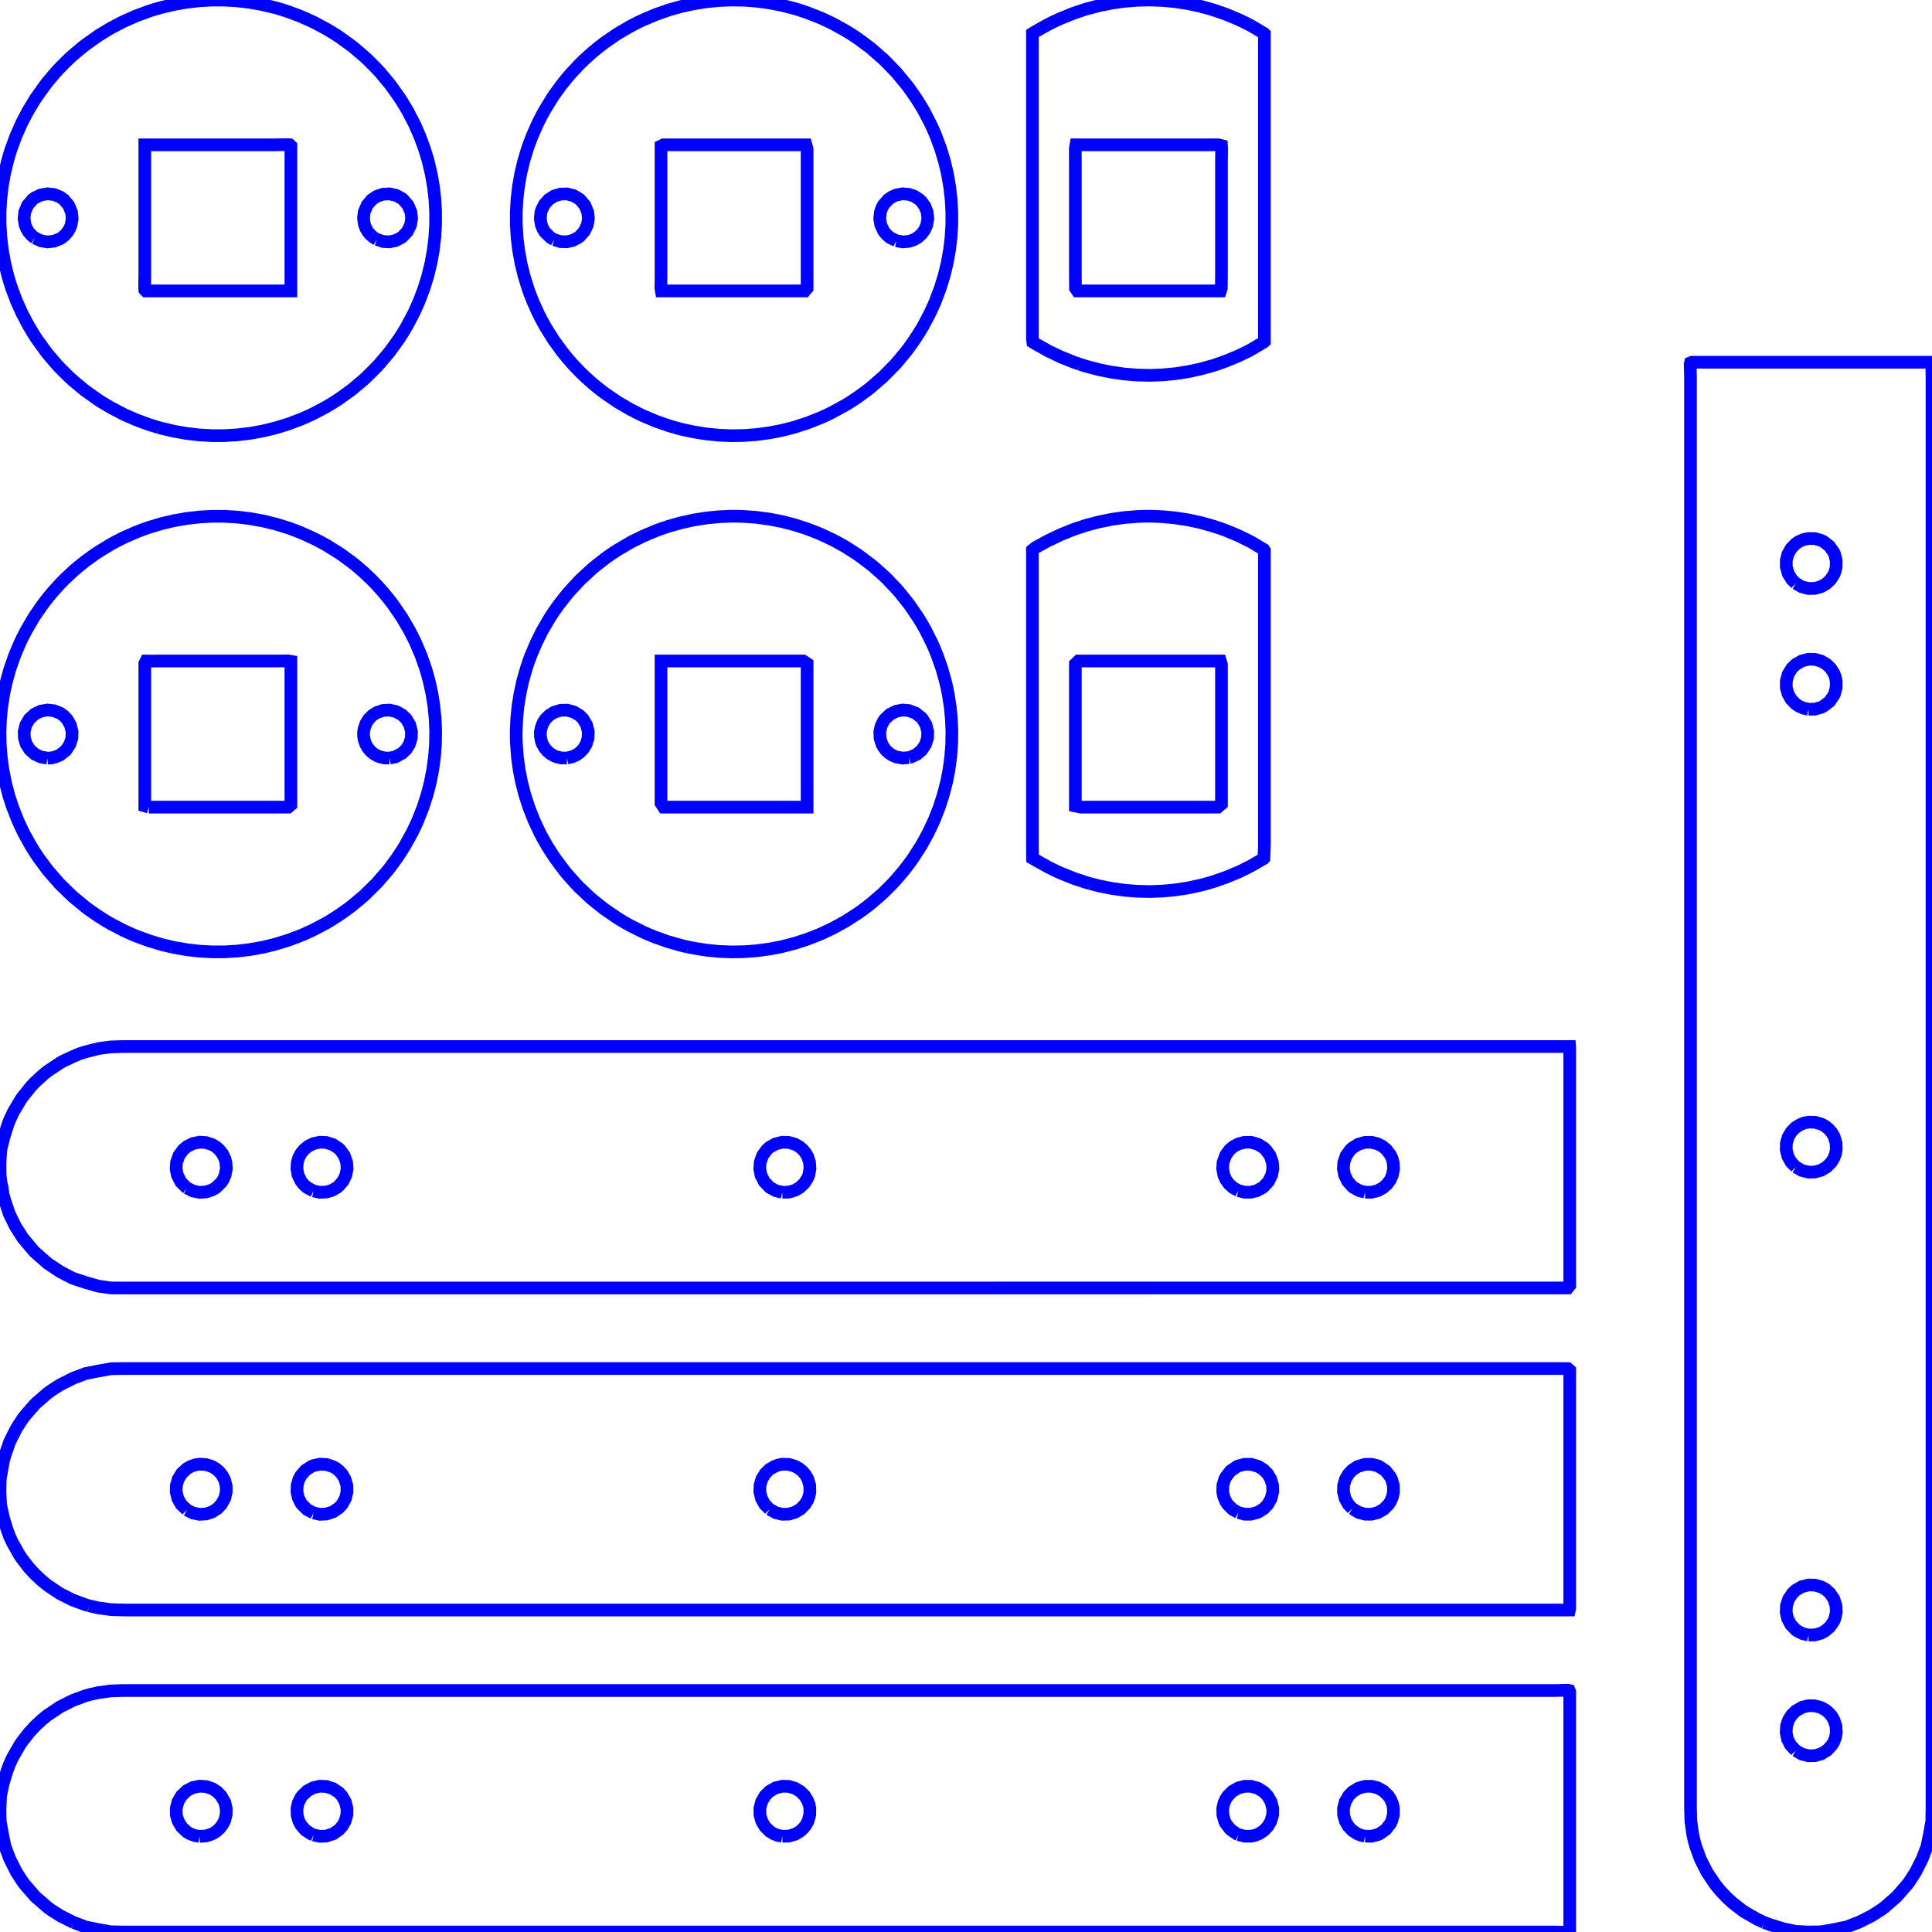 <?xml version="1.0" encoding="UTF-8"?>
<!DOCTYPE svg PUBLIC "-//W3C//DTD SVG 1.1//EN"
    "http://www.w3.org/Graphics/SVG/1.1/DTD/svg11.dtd">
<svg xmlns="http://www.w3.org/2000/svg" xmlns:xlink="http://www.w3.org/1999/xlink" version="1.1" width="152.399mm" height="152.419mm" viewBox="0.0 0.0 152.399 152.419"><g stroke="rgb(0,0,255)" stroke-width="1" fill="none"><polyline points="5.820356e0,1.5165019e2 6.7444916e0,1.5200089e2 7.7438354e0,1.5220547e2 8.743179e0,1.5238155e2 9.742523e0,1.523997e2 1.22668434e2,1.523997e2 1.2366778e2,1.5241891e2 1.2382391e2,1.5226775e2 1.2382391e2,1.33662e2 1.23823906e2,1.3345705e2 1.2378067e2,1.333497e2 1.2366778e2,1.3332426e2 1.22668434e2,1.333497e2 9.742523e0,1.333497e2 8.743179e0,1.3338176e2 7.7438354e0,1.3351752e2 7.1048937e0,1.33662e2 6.7444916e0,1.3376425e2 5.7451477e0,1.3413133e2 4.745802e0,1.3463484e2 4.700401e0,1.3466135e2 3.746458e0,1.3530196e2 3.3043056e0,1.3566069e2 2.7471142e0,1.3618138e2 2.3056438e0,1.3666003e2 1.7477702e0,1.3737405e2 1.5535985e0,1.3765938e2 9.82774e-1,1.3865872e2 7.484254e-1,1.3917114e2 5.6619304e-1,1.3965807e2 2.5771385e-1,1.4065741e2 4.611582e-2,1.4165675e2 2.8436177e-4,1.426561e2 1.7078817e-2,1.4365544e2 1.9314912e-1,1.4465479e2 3.977409e-1,1.4565413e2 7.484254e-1,1.4657826e2 7.805457e-1,1.4665347e2 1.2840592e0,1.4765282e2 1.7477702e0,1.4837535e2 1.9511641e0,1.4865216e2 2.7471142e0,1.4956802e2 2.8305945e0,1.496515e2 3.746458e0,1.5044746e2 4.023265e0,1.5065085e2 4.745802e0,1.5111456e2 5.7451477e0,1.5161807e2 5.820356e0,1.5165019e2 " /><polyline points="1.3917035e2,1.5165019e2 1.3965727e2,1.5183243e2 1.4065662e2,1.5214091e2 1.4165596e2,1.5235251e2 1.426553e2,1.5239833e2 1.4365465e2,1.5238155e2 1.4465399e2,1.5220547e2 1.4565334e2,1.5200089e2 1.4657747e2,1.5165019e2 1.4665268e2,1.5161807e2 1.4765202e2,1.5111456e2 1.4837456e2,1.5065085e2 1.4865137e2,1.5044746e2 1.4956723e2,1.496515e2 1.4965073e2,1.4956801e2 1.5044666e2,1.4865216e2 1.5065007e2,1.4837534e2 1.5111377e2,1.4765282e2 1.5161728e2,1.4665347e2 1.5164941e2,1.4657823e2 1.5200008e2,1.4565413e2 1.5220467e2,1.4465479e2 1.5238075e2,1.4365544e2 1.5239891e2,1.426561e2 1.5239891e2,2.9730186e1 1.5237968e2,2.8730843e1 1.5224043e2,2.8574715e1 1.3345625e2,2.8574707e1 1.3334889e2,2.8617928e1 1.3332347e2,2.8730843e1 1.333489e2,2.9730186e1 1.333489e2,1.426561e2 1.3338097e2,1.4365544e2 1.3351672e2,1.4465479e2 1.3366121e2,1.4529375e2 1.3376346e2,1.4565413e2 1.3413054e2,1.4665347e2 1.3463405e2,1.4765282e2 1.3466055e2,1.4769823e2 1.3530116e2,1.4865216e2 1.356599e2,1.4909431e2 1.3618059e2,1.496515e2 1.3665924e2,1.5009299e2 1.3737326e2,1.5065085e2 1.3765858e2,1.5084503e2 1.3865793e2,1.5141585e2 1.3917035e2,1.5165019e2 " /><polyline points="1.573859e1,1.4485446e2 1.5358029e1,1.4479085e2 1.4996974e1,1.4465479e2 1.4739246e1,1.4450267e2 1.4334965e1,1.4412746e2 1.4049583e1,1.4365544e2 1.391094e1,1.4316534e2 1.390162e1,1.426561e2 1.4035254e1,1.4212834e2 1.4307284e1,1.4165675e2 1.4739246e1,1.4124673e2 1.5215007e1,1.4100291e2 1.573859e1,1.4089494e2 1.6250872e1,1.4092647e2 1.6737934e1,1.410883e2 1.7122034e1,1.41332e2 1.744055e1,1.4165675e2 1.773728e1,1.4217445e2 1.7846214e1,1.426561e2 1.7843653e1,1.431153e2 1.773728e1,1.4356203e2 1.769825e1,1.4365544e2 1.7532091e1,1.4396475e2 1.731402e1,1.4423993e2 1.7050865e1,1.4447237e2 1.6750856e1,1.4465479e2 1.6737934e1,1.446611e2 1.6250872e1,1.4482295e2 1.573859e1,1.4485446e2 " /><polyline points="2.4732687e1,1.447439e2 2.4522123e1,1.4465479e2 2.408021e1,1.4435753e2 2.3733343e1,1.4395337e2 2.3574583e1,1.4365544e2 2.343594e1,1.4316534e2 2.3426619e1,1.426561e2 2.3529835e1,1.4220816e2 2.3733343e1,1.4179599e2 2.3832283e1,1.4165675e2 2.423597e1,1.4126682e2 2.4732687e1,1.4100551e2 2.5226768e1,1.4089781e2 2.573203e1,1.4091849e2 2.6266397e1,1.4108998e2 2.6731379e1,1.4140424e2 2.696555e1,1.4165675e2 2.7237577e1,1.4212834e2 2.7371214e1,1.426561e2 2.7361893e1,1.4316534e2 2.722325e1,1.4365544e2 2.7014551e1,1.4402687e2 2.6731379e1,1.4434518e2 2.6275787e1,1.4465479e2 2.573203e1,1.4483092e2 2.5226768e1,1.448516e2 2.4732687e1,1.447439e2 " /><polyline points="6.1708427e1,1.4484866e2 6.1362823e1,1.4478174e2 6.1034492e1,1.4465479e2 6.0709084e1,1.4445335e2 6.034638e1,1.4409471e2 6.0087082e1,1.4365544e2 5.9948437e1,1.4316534e2 5.9939117e1,1.426561e2 6.0072754e1,1.4212834e2 6.0344784e1,1.4165675e2 6.0709084e1,1.4129605e2 6.1181484e1,1.4102945e2 6.1708427e1,1.4090074e2 6.221823e1,1.4091418e2 6.270777e1,1.4105713e2 6.3130356e1,1.4130884e2 6.3478046e1,1.4165675e2 6.3707115e1,1.4204189e2 6.3822712e1,1.4234114e2 6.3883713e1,1.426561e2 6.3874393e1,1.4316534e2 6.373575e1,1.4365544e2 6.3707115e1,1.4371913e2 6.3540234e1,1.4400815e2 6.332725e1,1.4426508e2 6.3074223e1,1.444827e2 6.278828e1,1.4465479e2 6.270777e1,1.4469228e2 6.221823e1,1.4483522e2 6.1708427e1,1.4484866e2 " /><polyline points="9.768482e1,1.4471631e2 9.754709e1,1.4465479e2 9.7052986e1,1.4430939e2 9.668548e1,1.4383148e2 9.659958e1,1.4365544e2 9.6460945e1,1.4316534e2 9.6451614e1,1.426561e2 9.653218e1,1.4227545e2 9.668548e1,1.4191785e2 9.685728e1,1.4165675e2 9.722962e1,1.4128996e2 9.768482e1,1.4103311e2 9.817639e1,1.4090582e2 9.8684166e1,1.4090747e2 9.9214195e1,1.4105449e2 9.968351e1,1.4134135e2 9.999055e1,1.4165675e2 1.0026257e2,1.4212834e2 1.0039621e2,1.426561e2 1.0038688e2,1.4316534e2 1.00248245e2,1.4365544e2 1.0001113e2,1.440657e2 9.968351e1,1.4440805e2 9.930082e1,1.4465479e2 9.9000145e1,1.4477357e2 9.8684166e1,1.4484193e2 9.817639e1,1.4484358e2 9.768482e1,1.4471631e2 " /><polyline points="1.0767827e2,1.4484053e2 1.0736767e2,1.4477205e2 1.07072014e2,1.4465479e2 1.06678925e2,1.4439946e2 1.0635766e2,1.440603e2 1.0612458e2,1.4365544e2 1.0598595e2,1.4316534e2 1.05976616e2,1.426561e2 1.0611025e2,1.4212834e2 1.0638228e2,1.4165675e2 1.06678925e2,1.4134995e2 1.07147644e2,1.410593e2 1.0767827e2,1.4090887e2 1.08185684e2,1.4090451e2 1.0867761e2,1.4102896e2 1.0913873e2,1.4128659e2 1.0951555e2,1.4165675e2 1.09676956e2,1.418992e2 1.098374e2,1.4226529e2 1.0992121e2,1.426561e2 1.0991188e2,1.4316534e2 1.0977325e2,1.4365544e2 1.09676956e2,1.4385013e2 1.093121e2,1.4431674e2 1.0882573e2,1.4465479e2 1.0867761e2,1.4472044e2 1.08185684e2,1.4484491e2 1.0767827e2,1.4484053e2 " /><polyline points="1.4165596e2,1.3809134e2 1.4124594e2,1.3765938e2 1.4100212e2,1.3718361e2 1.4089415e2,1.3666003e2 1.4092566e2,1.3614775e2 1.4108751e2,1.3566069e2 1.4133119e2,1.3527658e2 1.4165596e2,1.3495807e2 1.4217366e2,1.3466135e2 1.426553e2,1.345524e2 1.431145e2,1.3455496e2 1.4356123e2,1.3466135e2 1.4365465e2,1.3470038e2 1.4396394e2,1.3486652e2 1.4423914e2,1.350846e2 1.4447156e2,1.3534776e2 1.4465399e2,1.3564777e2 1.4466031e2,1.3566069e2 1.4482216e2,1.3614775e2 1.4485367e2,1.3666003e2 1.4479005e2,1.3704059e2 1.4465399e2,1.3740164e2 1.4450188e2,1.3765938e2 1.4412665e2,1.3806366e2 1.4365465e2,1.3834903e2 1.4316455e2,1.3848767e2 1.426553e2,1.38497e2 1.4212753e2,1.3836337e2 1.4165596e2,1.3809134e2 " /><polyline points="1.426553e2,1.28972e2 1.4220738e2,1.2886879e2 1.4179521e2,1.2866528e2 1.4165596e2,1.2856635e2 1.4126602e2,1.2816266e2 1.4100471e2,1.2766594e2 1.4089702e2,1.2717185e2 1.409177e2,1.26666595e2 1.4108919e2,1.26132225e2 1.4140344e2,1.25667244e2 1.4165596e2,1.25433075e2 1.4212753e2,1.2516104e2 1.426553e2,1.25027405e2 1.4316455e2,1.2503673e2 1.4365465e2,1.2517537e2 1.4402608e2,1.2538408e2 1.4434439e2,1.25667244e2 1.4465399e2,1.2612283e2 1.4483012e2,1.26666595e2 1.448508e2,1.2717185e2 1.447431e2,1.2766594e2 1.4465399e2,1.27876495e2 1.4435674e2,1.2831842e2 1.4395258e2,1.2866528e2 1.4365465e2,1.2882404e2 1.4316455e2,1.2896268e2 1.426553e2,1.28972e2 " /><polyline points="7.0269527e0,1.26666595e2 7.7438354e0,1.26831894e2 8.743179e0,1.2696765e2 9.742523e0,1.269997e2 1.23797e2,1.2699971e2 1.2382391e2,1.2687305e2 1.2382391e2,1.0809298e2 1.2366778e2,1.07956314e2 1.22668434e2,1.0794971e2 9.742523e0,1.0794971e2 8.743179e0,1.07969315e2 7.7438354e0,1.0814878e2 6.7444916e0,1.0835003e2 5.8700786e0,1.0867839e2 5.7451477e0,1.0873134e2 4.745802e0,1.0923485e2 4.0528164e0,1.09677734e2 3.746458e0,1.0990195e2 2.8517401e0,1.1067708e2 2.7471142e0,1.1078139e2 1.9670926e0,1.1167642e2 1.7477702e0,1.1197405e2 1.296168e0,1.12675766e2 7.8957486e-1,1.1367511e2 7.484254e-1,1.1377114e2 4.355697e-1,1.1467445e2 2.8288904e-1,1.1516623e2 1.9612223e-1,1.156738e2 1.8107224e-2,1.1667314e2 3.5877805e-5,1.1767249e2 4.4342205e-2,1.1867184e2 2.5591052e-1,1.1967118e2 5.620101e-1,1.20670525e2 7.484254e-1,1.2117827e2 9.7252965e-1,1.2166987e2 1.5400127e0,1.2266921e2 1.7477702e0,1.2297536e2 2.2877693e0,1.2366856e2 2.7471142e0,1.2416803e2 3.280235e0,1.246679e2 3.746458e0,1.25047455e2 4.6651177e0,1.25667244e2 4.745802e0,1.2571456e2 5.7451477e0,1.2621808e2 6.7444916e0,1.2658516e2 7.0269527e0,1.26666595e2 " /><polyline points="1.4739246e1,1.1910267e2 1.4291318e1,1.1867184e2 1.4026512e1,1.1819917e2 1.3899424e1,1.1767249e2 1.3914256e1,1.17162506e2 1.4058635e1,1.1667314e2 1.4342158e1,1.1621318e2 1.4739246e1,1.1584674e2 1.50463295e1,1.156738e2 1.5384031e1,1.1555175e2 1.573859e1,1.1549495e2 1.623421e1,1.1552331e2 1.6707277e1,1.156738e2 1.6737934e1,1.1568831e2 1.7037567e1,1.15867325e2 1.7301197e1,1.16096085e2 1.7520674e1,1.16367485e2 1.7689198e1,1.1667314e2 1.773728e1,1.1679778e2 1.784299e1,1.1722877e2 1.784841e1,1.1767249e2 1.773728e1,1.1816534e2 1.7456516e1,1.1867184e2 1.7132208e1,1.19009125e2 1.6737934e1,1.192611e2 1.625087e1,1.1942294e2 1.573859e1,1.1945446e2 1.5215007e1,1.193465e2 1.4739246e1,1.1910267e2 " /><polyline points="2.4732687e1,1.193439e2 2.4225363e1,1.1907487e2 2.3816317e1,1.1867184e2 2.3733343e1,1.1855341e2 2.3526344e1,1.1813138e2 2.3424423e1,1.1767249e2 2.3439255e1,1.17162506e2 2.3583635e1,1.1667314e2 2.3733343e1,1.16396034e2 2.4098372e1,1.1597594e2 2.4565758e1,1.156738e2 2.4732687e1,1.15605515e2 2.5226768e1,1.154978e2 2.573203e1,1.1551849e2 2.622315e1,1.156738e2 2.649101e1,1.1581788e2 2.6731379e1,1.16004234e2 2.7007935e1,1.16313324e2 2.7214197e1,1.1667314e2 2.7358578e1,1.17162506e2 2.737341e1,1.1767249e2 2.7246319e1,1.1819917e2 2.6981514e1,1.1867184e2 2.6731379e1,1.18945175e2 2.6266397e1,1.1925943e2 2.573203e1,1.1943092e2 2.5226768e1,1.194516e2 2.4732687e1,1.193439e2 " /><polyline points="6.0709084e1,1.1905336e2 6.0328815e1,1.1867184e2 6.006401e1,1.18199165e2 5.993692e1,1.1767249e2 5.9951756e1,1.17162506e2 6.0096134e1,1.1667314e2 6.035338e1,1.16245766e2 6.0709084e1,1.1589606e2 6.109332e1,1.156738e2 6.1392986e1,1.1555925e2 6.1708427e1,1.1550074e2 6.221823e1,1.1551419e2 6.270777e1,1.15657135e2 6.2744713e1,1.156738e2 6.3044674e1,1.15845764e2 6.3310223e1,1.160672e2 6.35333e1,1.1633136e2 6.3707115e1,1.1663026e2 6.3726696e1,1.1667314e2 6.3871075e1,1.17162506e2 6.388591e1,1.1767249e2 6.38224e1,1.18009384e2 6.3707115e1,1.18332245e2 6.3494015e1,1.1867184e2 6.314068e1,1.1903247e2 6.270777e1,1.19292274e2 6.221823e1,1.1943522e2 6.1708427e1,1.1944867e2 6.1181484e1,1.1931996e2 6.0709084e1,1.1905336e2 " /><polyline points="9.768482e1,1.193163e2 9.721918e1,1.1905152e2 9.684132e1,1.1867184e2 9.668548e1,1.18431564e2 9.6529045e1,1.1806397e2 9.644942e1,1.1767249e2 9.646426e1,1.17162506e2 9.660863e1,1.1667314e2 9.668548e1,1.16517914e2 9.707056e1,1.16023445e2 9.759069e1,1.156738e2 9.768482e1,1.156331e2 9.817639e1,1.1550583e2 9.8684166e1,1.1550747e2 9.9260635e1,1.156738e2 9.968351e1,1.1594136e2 1.00004295e2,1.1627464e2 1.002392e2,1.1667314e2 1.0038357e2,1.17162506e2 1.0039841e2,1.1767249e2 1.0027132e2,1.1819917e2 1.0000651e2,1.1867184e2 9.968351e1,1.1900806e2 9.9214195e1,1.1929492e2 9.8684166e1,1.1944194e2 9.817639e1,1.1944359e2 9.768482e1,1.193163e2 " /><polyline points="1.06678925e2,1.1899946e2 1.0636632e2,1.1867184e2 1.061015e2,1.1819917e2 1.0597442e2,1.1767249e2 1.0598926e2,1.17162506e2 1.0613363e2,1.1667314e2 1.0636446e2,1.16280014e2 1.06678925e2,1.1594995e2 1.0710858e2,1.156738e2 1.0767827e2,1.1550887e2 1.08185684e2,1.155045e2 1.0867761e2,1.1562897e2 1.0878213e2,1.156738e2 1.0929444e2,1.1601618e2 1.09676956e2,1.1649927e2 1.097642e2,1.1667314e2 1.0990857e2,1.17162506e2 1.0992341e2,1.1767249e2 1.0984059e2,1.1807415e2 1.09676956e2,1.1845021e2 1.0953151e2,1.1867184e2 1.091492e2,1.1905491e2 1.0867761e2,1.1932044e2 1.08185684e2,1.194449e2 1.0767827e2,1.1944054e2 1.0714765e2,1.19290115e2 1.06678925e2,1.1899946e2 " /><polyline points="5.448143e0,1.0068364e2 5.7451477e0,1.0083273e2 6.7444916e0,1.01162445e2 7.7438354e0,1.014496e2 8.743179e0,1.01593506e2 9.742523e0,1.015997e2 1.2366778e2,1.0159608e2 1.2382392e2,1.01402176e2 1.2382391e2,1.0068364e2 1.2382391e2,8.2695435e1 1.23813866e2,8.2549706e1 9.742523e0,8.2549706e1 8.743179e0,8.258176e1 7.86413e0,8.2695435e1 7.7438354e0,8.271752e1 6.7444916e0,8.297171e1 6.2356997e0,8.3135284e1 5.7451477e0,8.3347374e1 4.9959526e0,8.369478e1 4.745802e0,8.383485e1 3.746458e0,8.450195e1 3.5029023e0,8.469412e1 2.7471142e0,8.5381386e1 2.4524596e0,8.5693474e1 1.7477702e0,8.657405e1 1.6651063e0,8.669282e1 1.0670297e0,8.769216e1 7.484254e-1,8.837114e1 6.2687486e-1,8.869151e1 3.1331247e-1,8.969086e1 6.196478e-2,9.06902e1 3.1904224e-3,9.1689545e1 9.965168e-3,9.268889e1 6.476336e-2,9.3192764e1 1.716305e-1,9.368823e1 2.3796214e-1,9.4195244e1 3.760833e-1,9.468758e1 7.0991033e-1,9.568692e1 7.484254e-1,9.577827e1 1.1896986e0,9.6686264e1 1.7477702e0,9.757536e1 1.8269408e0,9.768561e1 2.666051e0,9.868495e1 2.7471142e0,9.876803e1 3.746458e0,9.964746e1 3.7950594e0,9.9684296e1 4.745802e0,1.0031456e2 5.448143e0,1.0068364e2 " /><polyline points="1.4739246e1,9.370267e1 1.4718807e1,9.368823e1 1.4272921e1,9.324712e1 1.398698e1,9.268889e1 1.3893072e1,9.219304e1 1.392728e1,9.1689545e1 1.4117247e1,9.115175e1 1.4452341e1,9.06902e1 1.4739246e1,9.044674e1 1.5215008e1,9.020292e1 1.573859e1,9.0094955e1 1.6250872e1,9.0126465e1 1.6737934e1,9.028831e1 1.7034245e1,9.046493e1 1.7295492e1,9.06902e1 1.7553923e1,9.1018616e1 1.773728e1,9.139415e1 1.7820553e1,9.1689545e1 1.7854761e1,9.219304e1 1.7760853e1,9.268889e1 1.773728e1,9.27334e1 1.7622463e1,9.3012955e1 1.7459703e1,9.326761e1 1.7029009e1,9.368823e1 1.6737934e1,9.38611e1 1.6250872e1,9.402295e1 1.573859e1,9.405446e1 1.5215005e1,9.3946495e1 1.4739246e1,9.370267e1 " /><polyline points="2.4732687e1,9.394389e1 2.4243814e1,9.368823e1 2.3963444e1,9.344479e1 2.3733343e1,9.315339e1 2.351198e1,9.268889e1 2.3418072e1,9.219304e1 2.345228e1,9.1689545e1 2.355982e1,9.132941e1 2.3733343e1,9.0996e1 2.3977339e1,9.06902e1 2.4327251e1,9.040459e1 2.4732687e1,9.020551e1 2.5226768e1,9.009781e1 2.573203e1,9.0118484e1 2.6266396e1,9.0289986e1 2.6731379e1,9.060423e1 2.6820492e1,9.06902e1 2.7155586e1,9.115175e1 2.7345552e1,9.1689545e1 2.737976e1,9.219304e1 2.7285852e1,9.268889e1 2.706458e1,9.3153275e1 2.6731379e1,9.354518e1 2.655403e1,9.368823e1 2.6162504e1,9.390628e1 2.573203e1,9.403092e1 2.5226768e1,9.4051605e1 2.4732687e1,9.394389e1 " /><polyline points="6.1708427e1,9.4048676e1 6.1208855e1,9.393056e1 6.07563e1,9.368823e1 6.0709084e1,9.365336e1 6.0293255e1,9.322331e1 6.002448e1,9.268889e1 5.9930573e1,9.219304e1 5.996478e1,9.1689545e1 6.0154743e1,9.115174e1 6.048984e1,9.06902e1 6.0709084e1,9.049605e1 6.1181484e1,9.0229454e1 6.1708427e1,9.010074e1 6.221823e1,9.01142e1 6.270777e1,9.025713e1 6.304132e1,9.0443436e1 6.3332993e1,9.06902e1 6.3540928e1,9.094226e1 6.3707115e1,9.122361e1 6.385805e1,9.1689545e1 6.3892258e1,9.219304e1 6.379835e1,9.268889e1 6.3707115e1,9.291901e1 6.3436157e1,9.334471e1 6.306651e1,9.368823e1 6.270777e1,9.389227e1 6.221823e1,9.403522e1 6.1708427e1,9.4048676e1 " /><polyline points="9.768482e1,9.3916306e1 9.7268814e1,9.368823e1 9.694033e1,9.339255e1 9.668548e1,9.303148e1 9.653698e1,9.268889e1 9.644307e1,9.219304e1 9.647727e1,9.1689545e1 9.668548e1,9.1117874e1 9.7002335e1,9.06902e1 9.731967e1,9.042595e1 9.768482e1,9.023311e1 9.817639e1,9.010583e1 9.8684166e1,9.010747e1 9.9214195e1,9.0254486e1 9.968351e1,9.054136e1 9.984549e1,9.06902e1 1.0018057e2,9.115175e1 1.0037055e2,9.1689545e1 1.00404755e2,9.219304e1 1.00310844e2,9.268889e1 1.00062935e2,9.3193344e1 9.968351e1,9.3608055e1 9.9579025e1,9.368823e1 9.915336e1,9.392015e1 9.8684166e1,9.404194e1 9.817639e1,9.404358e1 9.768482e1,9.3916306e1 " /><polyline points="1.0767827e2,9.404054e1 1.072146e2,9.391821e1 1.067938e2,9.368823e1 1.06678925e2,9.359946e1 1.063061e2,9.3187775e1 1.0606198e2,9.268889e1 1.0596807e2,9.219304e1 1.0600227e2,9.1689545e1 1.06192245e2,9.115175e1 1.06527336e2,9.06902e1 1.06678925e2,9.054996e1 1.07147644e2,9.025929e1 1.0767827e2,9.010887e1 1.08185684e2,9.010451e1 1.0867761e2,9.022897e1 1.0904851e2,9.0422844e1 1.0937049e2,9.06902e1 1.09676956e2,9.109923e1 1.0980982e2,9.1385666e1 1.0989555e2,9.1689545e1 1.09929756e2,9.219304e1 1.09835846e2,9.268889e1 1.09676956e2,9.305014e1 1.09425385e2,9.340051e1 1.0910401e2,9.368823e1 1.0867761e2,9.392044e1 1.08185684e2,9.404491e1 1.0767827e2,9.404054e1 " /><polyline points="1.4165596e2,9.205384e1 1.4129526e2,9.1689545e1 1.4102866e2,9.121715e1 1.4089995e2,9.06902e1 1.4091339e2,9.018039e1 1.4105634e2,8.969086e1 1.4130804e2,8.926826e1 1.4165596e2,8.892057e1 1.4204108e2,8.869151e1 1.4234035e2,8.857591e1 1.426553e2,8.851491e1 1.4316455e2,8.852423e1 1.4365465e2,8.866287e1 1.4371834e2,8.869151e1 1.4400735e2,8.88584e1 1.4426428e2,8.907138e1 1.4448189e2,8.93244e1 1.4465399e2,8.9610344e1 1.4469148e2,8.969086e1 1.4483441e2,9.018039e1 1.4484787e2,9.06902e1 1.4478093e2,9.10358e1 1.4465399e2,9.136412e1 1.4445256e2,9.1689545e1 1.440939e2,9.205224e1 1.4365465e2,9.231154e1 1.4316455e2,9.245018e1 1.426553e2,9.24595e1 1.4212753e2,9.2325874e1 1.4165596e2,9.205384e1 " /><polyline points="1.35480585e1,7.470068e1 1.3739901e1,7.4741066e1 1.4739246e1,7.491493e1 1.573859e1,7.5028824e1 1.6737934e1,7.5083916e1 1.773728e1,7.5080795e1 1.8736624e1,7.501942e1 1.9735968e1,7.4899155e1 2.0735312e1,7.471874e1 2.0819773e1,7.470068e1 2.1734655e1,7.447622e1 2.2734e1,7.41688e1 2.3733343e1,7.379273e1 2.3950796e1,7.370134e1 2.4732687e1,7.334298e1 2.573203e1,7.281289e1 2.5922596e1,7.2701996e1 2.6731379e1,7.219352e1 2.7427986e1,7.170265e1 2.7730722e1,7.147265e1 2.8652136e1,7.070331e1 2.8730066e1,7.063305e1 2.9677986e1,6.9703964e1 2.972941e1,6.964928e1 3.055127e1,6.870462e1 3.0728754e1,6.848117e1 3.1300327e1,6.770528e1 3.1728098e1,6.705845e1 3.1944092e1,6.6705925e1 3.249584e1,6.570658e1 3.272744e1,6.5234314e1 3.296523e1,6.470724e1 3.335943e1,6.3707893e1 3.3683834e1,6.270855e1 3.3726784e1,6.2558495e1 3.3942497e1,6.1709206e1 3.4138424e1,6.070986e1 3.4273773e1,5.9710518e1 3.434998e1,5.8711174e1 3.4367832e1,5.771183e1 3.432751e1,5.6712486e1 3.42286e1,5.5713142e1 3.4070072e1,5.47138e1 3.3850227e1,5.3714455e1 3.3726784e1,5.3250923e1 3.3566597e1,5.271511e1 3.3215797e1,5.1715767e1 3.2793297e1,5.0716423e1 3.272744e1,5.0575104e1 3.2293083e1,4.971708e1 3.1728098e1,4.875097e1 3.1707125e1,4.8717728e1 3.1024544e1,4.7718384e1 3.0728754e1,4.7328247e1 3.023018e1,4.671904e1 2.972941e1,4.616014e1 2.930207e1,4.5719696e1 2.8730066e1,4.517637e1 2.8206482e1,4.4720352e1 2.7730722e1,4.433677e1 2.6886845e1,4.372101e1 2.6731379e1,4.36159e1 2.573203e1,4.299653e1 2.523372e1,4.2721664e1 2.4732687e1,4.246644e1 2.3733343e1,4.2016685e1 2.2967903e1,4.172232e1 2.2734e1,4.1640617e1 2.1734655e1,4.13332e1 2.0735312e1,4.1090675e1 1.9735968e1,4.0910263e1 1.8736624e1,4.079e1 1.773728e1,4.0728622e1 1.6737934e1,4.0725502e1 1.573859e1,4.0780594e1 1.4739246e1,4.0894485e1 1.3739901e1,4.106835e1 1.2740557e1,4.1304085e1 1.1741213e1,4.160437e1 1.1399928e1,4.172232e1 1.0741869e1,4.1972847e1 9.742523e0,4.241439e1 9.13411e0,4.2721664e1 8.743179e0,4.293547e1 7.7438354e0,4.354473e1 7.4809856e0,4.372101e1 6.7444916e0,4.4253975e1 6.1613493e0,4.4720352e1 5.7451477e0,4.507978e1 5.0657606e0,4.5719696e1 4.745802e0,4.6046486e1 4.137652e0,4.671904e1 3.746458e0,4.7192146e1 3.3432884e0,4.7718384e1 2.7471142e0,4.8582535e1 2.660708e0,4.8717728e1 2.0747483e0,4.971708e1 1.7477702e0,5.0351593e1 1.574536e0,5.0716423e1 1.1520355e0,5.1715767e1 8.0123246e-1,5.271511e1 7.484254e-1,5.2884857e1 5.176031e-1,5.3714455e1 2.9775935e-1,5.47138e1 1.392332e-1,5.5713142e1 4.0320516e-2,5.6712486e1 0.0e0,5.771183e1 1.7850786e-2,5.8711174e1 9.4058335e-2,5.9710518e1 2.2940737e-1,6.070986e1 4.2533517e-1,6.1709206e1 6.839969e-1,6.270855e1 7.484254e-1,6.292456e1 1.0084018e0,6.3707893e1 1.4026037e0,6.470724e1 1.7477702e0,6.5457825e1 1.8719927e0,6.570658e1 2.4237409e0,6.6705925e1 2.7471142e0,6.722688e1 3.0675046e0,6.770528e1 3.746458e0,6.861727e1 3.8165622e0,6.870462e1 4.689845e0,6.9703964e1 4.745802e0,6.976293e1 5.715697e0,7.070331e1 5.7451477e0,7.072964e1 6.7444916e0,7.155544e1 6.9398456e0,7.170265e1 7.7438354e0,7.226469e1 8.445237e0,7.2701996e1 8.743179e0,7.287395e1 9.742523e0,7.339503e1 1.0417038e1,7.370134e1 1.0741869e1,7.383657e1 1.1741213e1,7.420505e1 1.2740557e1,7.450533e1 1.35480585e1,7.470068e1 " /><polyline points="5.426806e1,7.470068e1 5.471302e1,7.479087e1 5.5712364e1,7.4949394e1 5.6711708e1,7.50483e1 5.7711052e1,7.508862e1 5.8710396e1,7.507077e1 5.970974e1,7.499457e1 6.0709084e1,7.4859215e1 6.153977e1,7.470068e1 6.1708427e1,7.4663284e1 6.270777e1,7.4404625e1 6.3707115e1,7.4080215e1 6.467079e1,7.370134e1 6.470646e1,7.368601e1 6.57058e1,7.321662e1 6.664259e1,7.2701996e1 6.670515e1,7.266487e1 6.77045e1,7.202111e1 6.814799e1,7.170265e1 6.870384e1,7.127205e1 6.937214e1,7.070331e1 6.9703186e1,7.0398766e1 7.039799e1,6.9703964e1 7.070253e1,6.937291e1 7.127127e1,6.870462e1 7.170187e1,6.814876e1 7.2020325e1,6.770528e1 7.266409e1,6.6705925e1 7.270122e1,6.664336e1 7.3215836e1,6.570658e1 7.368523e1,6.470724e1 7.370056e1,6.4671555e1 7.407943e1,6.3707893e1 7.440383e1,6.270855e1 7.46625e1,6.1709206e1 7.4699905e1,6.154049e1 7.485842e1,6.070986e1 7.4993774e1,5.9710518e1 7.506998e1,5.8711174e1 7.508783e1,5.771183e1 7.504751e1,5.6712486e1 7.49486e1,5.5713142e1 7.479007e1,5.47138e1 7.4699905e1,5.426893e1 7.457023e1,5.3714455e1 7.42866e1,5.271511e1 7.39358e1,5.1715767e1 7.370056e1,5.1137863e1 7.35133e1,5.0716423e1 7.3013084e1,4.971708e1 7.270122e1,4.916606e1 7.2427124e1,4.8717728e1 7.1744545e1,4.7718384e1 7.170187e1,4.766066e1 7.095018e1,4.671904e1 7.070253e1,4.643651e1 7.002207e1,4.5719696e1 6.9703186e1,4.5410652e1 6.892648e1,4.4720352e1 6.870384e1,4.453737e1 6.77045e1,4.3788307e1 6.760684e1,4.372101e1 6.670515e1,4.3144547e1 6.595372e1,4.2721664e1 6.57058e1,4.2592796e1 6.470646e1,4.2123405e1 6.3707115e1,4.1729202e1 6.3687904e1,4.172232e1 6.270777e1,4.1404793e1 6.1708427e1,4.1146133e1 6.0709084e1,4.0950203e1 5.970974e1,4.081485e1 5.8710396e1,4.0738647e1 5.8217155e1,4.0722977e1 5.7711052e1,4.0720795e1 5.7597694e1,4.0722977e1 5.6711708e1,4.0761116e1 5.5712364e1,4.0860023e1 5.471302e1,4.1018547e1 5.3713676e1,4.1238396e1 5.2714333e1,4.1522026e1 5.211993e1,4.172232e1 5.171499e1,4.1872826e1 5.0715645e1,4.229532e1 4.985411e1,4.2721664e1 4.97163e1,4.2795532e1 4.871695e1,4.3381493e1 4.8200985e1,4.372101e1 4.7717606e1,4.406407e1 4.688135e1,4.4720352e1 4.671826e1,4.485843e1 4.5785763e1,4.5719696e1 4.5718918e1,4.5786537e1 4.485765e1,4.671904e1 4.4719574e1,4.6882126e1 4.406329e1,4.7718384e1 4.372023e1,4.820176e1 4.3380707e1,4.8717728e1 4.279475e1,4.971708e1 4.2720886e1,4.9854874e1 4.2294537e1,5.0716423e1 4.1872036e1,5.1715767e1 4.1721542e1,5.212068e1 4.1521233e1,5.271511e1 4.1237602e1,5.3714455e1 4.101776e1,5.47138e1 4.085923e1,5.5713142e1 4.0760323e1,5.6712486e1 4.07222e1,5.759816e1 4.0719997e1,5.771183e1 4.07222e1,5.821836e1 4.073785e1,5.8711174e1 4.0814056e1,5.9710518e1 4.094941e1,6.070986e1 4.1145336e1,6.1709206e1 4.1403996e1,6.270855e1 4.1721542e1,6.3688736e1 4.17284e1,6.3707893e1 4.2122604e1,6.470724e1 4.259199e1,6.570658e1 4.2720886e1,6.5954544e1 4.314374e1,6.6705925e1 4.372023e1,6.760766e1 4.3787506e1,6.770528e1 4.4536564e1,6.870462e1 4.4719574e1,6.892729e1 4.5409847e1,6.9703964e1 4.5718918e1,7.002288e1 4.6435696e1,7.070331e1 4.671826e1,7.095099e1 4.7659847e1,7.170265e1 4.7717606e1,7.1745346e1 4.871695e1,7.2427925e1 4.9165237e1,7.2701996e1 4.97163e1,7.3013885e1 5.0715645e1,7.35141e1 5.113704e1,7.370134e1 5.171499e1,7.393659e1 5.2714333e1,7.428739e1 5.3713676e1,7.457102e1 5.426806e1,7.470068e1 " /><polyline points="8.60028e1,6.9703964e1 8.669204e1,6.987955e1 8.769138e1,7.008117e1 8.869073e1,7.022205e1 8.969007e1,7.030368e1 9.0689415e1,7.032691e1 9.168876e1,7.029198e1 9.26881e1,7.019852e1 9.368745e1,7.0045555e1 9.468679e1,6.9831474e1 9.5175026e1,6.9703964e1 9.5686134e1,6.955386e1 9.668548e1,6.920944e1 9.768482e1,6.87938e1 9.787833e1,6.870462e1 9.8684166e1,6.830107e1 9.968351e1,6.772345e1 9.969957e1,6.770528e1 9.9738914e1,6.6705925e1 9.9738914e1,4.372101e1 9.973892e1,4.3426308e1 9.968351e1,4.3341805e1 9.8684166e1,4.274585e1 9.863872e1,4.2721664e1 9.768482e1,4.225312e1 9.668548e1,4.183747e1 9.63729e1,4.172232e1 9.5686134e1,4.149305e1 9.468679e1,4.1215446e1 9.368745e1,4.1001358e1 9.26881e1,4.0848404e1 9.168876e1,4.0754944e1 9.094603e1,4.0722977e1 9.0689415e1,4.072e1 9.023461e1,4.0722977e1 8.969007e1,4.0743233e1 8.869073e1,4.0824867e1 8.769138e1,4.0965744e1 8.669204e1,4.1167366e1 8.5692696e1,4.143197e1 8.4804924e1,4.172232e1 8.4693344e1,4.1762634e1 8.3694e1,4.2163544e1 8.269466e1,4.2640213e1 8.253911e1,4.2721664e1 8.169531e1,4.318325e1 8.14389e1,4.3391006e1 8.143891e1,4.372101e1 8.143891e1,6.6705925e1 8.144791e1,6.770528e1 8.169531e1,6.78469e1 8.269466e1,6.840671e1 8.32995e1,6.870462e1 8.3694e1,6.888338e1 8.4693344e1,6.928428e1 8.5692696e1,6.961495e1 8.60028e1,6.9703964e1 " /><polyline points="1.1741213e1,6.3667206e1 1.1421417e1,6.357425e1 1.1421416e1,6.270855e1 1.1421416e1,5.271511e1 1.1421415e1,5.234005e1 1.1520124e1,5.2142212e1 1.1741213e1,5.214408e1 1.2740557e1,5.2142212e1 2.1734655e1,5.2142212e1 2.2734e1,5.2132683e1 2.2946417e1,5.216957e1 2.2946415e1,5.271511e1 2.2946415e1,6.270855e1 2.2946417e1,6.3489166e1 2.2734e1,6.366774e1 2.1734655e1,6.3667206e1 1.1741213e1,6.3667206e1 " /><polyline points="5.2714333e1,6.3667206e1 5.2345013e1,6.3667206e1 5.214141e1,6.3359077e1 5.2141415e1,6.270855e1 5.2141415e1,5.271511e1 5.2141426e1,5.2142212e1 6.3358284e1,5.2142212e1 6.3666416e1,5.2345802e1 6.3666416e1,6.270855e1 6.366641e1,6.366719e1 5.2714333e1,6.3667206e1 " /><polyline points="8.5692696e1,6.3667206e1 8.525509e1,6.3667213e1 8.482641e1,6.3579285e1 8.4826416e1,6.270855e1 8.4826416e1,5.271511e1 8.482641e1,5.237683e1 8.5070114e1,5.2142212e1 9.626546e1,5.2142197e1 9.63514e1,5.2422203e1 9.635141e1,5.271511e1 9.635141e1,6.3418724e1 9.606517e1,6.36672e1 8.5692696e1,6.3667206e1 " /><polyline points="3.746458e0,5.980271e1 3.209591e0,5.9710518e1 2.7471142e0,5.948719e1 2.3588688e0,5.914524e1 2.077355e0,5.8711174e1 1.9244462e0,5.8223053e1 1.9073895e0,5.771183e1 2.0403774e0,5.718229e1 2.3185587e0,5.6712486e1 2.7471142e0,5.6322227e1 3.224583e0,5.6094147e1 3.746458e0,5.6006714e1 4.2636952e0,5.6064507e1 4.745802e0,5.6260582e1 5.030695e0,5.6462166e1 5.273875e0,5.6712486e1 5.552057e0,5.718229e1 5.6850443e0,5.771183e1 5.6679873e0,5.8223053e1 5.515079e0,5.8711174e1 5.1946325e0,5.9188957e1 4.745802e0,5.9548836e1 4.3674426e0,5.9710518e1 4.061134e0,5.978479e1 3.746458e0,5.980271e1 " /><polyline points="3.0728754e1,5.9796844e1 3.0355114e1,5.9790977e1 2.9990192e1,5.9710518e1 2.972941e1,5.9606346e1 2.9456541e1,5.944142e1 2.9215115e1,5.9233154e1 2.901194e1,5.8987434e1 2.8852753e1,5.8711174e1 2.8730066e1,5.8359505e1 2.8677633e1,5.8037766e1 2.8682787e1,5.771183e1 2.8730066e1,5.746673e1 2.886726e1,5.7068016e1 2.9093954e1,5.6712486e1 2.9384045e1,5.64233e1 2.972941e1,5.620307e1 3.0216085e1,5.6039642e1 3.0728754e1,5.6012573e1 3.125624e1,5.613379e1 3.1728098e1,5.639891e1 3.2049274e1,5.6712486e1 3.2327454e1,5.718229e1 3.246044e1,5.771183e1 3.2443382e1,5.8223053e1 3.2290478e1,5.8711174e1 3.20512e1,5.9094543e1 3.1728098e1,5.9410507e1 3.117292e1,5.9710518e1 3.0728754e1,5.9796844e1 " /><polyline points="4.4719574e1,5.9792435e1 4.4320244e1,5.979323e1 4.3929573e1,5.9710518e1 4.372023e1,5.962845e1 4.3432465e1,5.9463676e1 4.3177765e1,5.9251335e1 4.2963886e1,5.8997925e1 4.2797356e1,5.8711174e1 4.2720886e1,5.8524185e1 4.263017e1,5.812307e1 4.2627388e1,5.771183e1 4.2720886e1,5.730841e1 4.284993e1,5.6994568e1 4.303856e1,5.6712486e1 4.334874e1,5.6407417e1 4.372023e1,5.618097e1 4.4208767e1,5.6031113e1 4.4719574e1,5.6016983e1 4.5249737e1,5.615348e1 4.5718918e1,5.643557e1 4.5993874e1,5.6712486e1 4.6272053e1,5.718229e1 4.6405045e1,5.771183e1 4.638799e1,5.8223053e1 4.6235077e1,5.8711174e1 4.6014107e1,5.907141e1 4.5718918e1,5.9373856e1 4.5423195e1,5.9572716e1 4.509455e1,5.9710518e1 4.4719574e1,5.9792435e1 " /><polyline points="7.170187e1,5.9758507e1 7.120031e1,5.9801163e1 7.070516e1,5.9710518e1 7.070253e1,5.9709663e1 7.04075e1,5.958496e1 7.013764e1,5.9412415e1 6.9900604e1,5.9196976e1 6.9703186e1,5.8944748e1 6.9572754e1,5.8711174e1 6.9419846e1,5.8223053e1 6.940279e1,5.771183e1 6.950213e1,5.7270187e1 6.9703186e1,5.6864624e1 6.981396e1,5.6712486e1 7.021378e1,5.6341652e1 7.070253e1,5.6099754e1 7.119893e1,5.6008324e1 7.170187e1,5.605091e1 7.224692e1,5.6263893e1 7.270122e1,5.6632744e1 7.276927e1,5.6712486e1 7.3047455e1,5.718229e1 7.318044e1,5.771183e1 7.316338e1,5.8223053e1 7.3010475e1,5.8711174e1 7.270122e1,5.9176666e1 7.231943e1,5.9501114e1 7.186426e1,5.9710518e1 7.170187e1,5.9758507e1 " /><polyline points="1.426553e2,5.5947006e1 1.4227466e2,5.586644e1 1.4191705e2,5.5713142e1 1.4165596e2,5.5541344e1 1.4128915e2,5.5169e1 1.410323e2,5.47138e1 1.4090504e2,5.422223e1 1.4090668e2,5.3714455e1 1.4105368e2,5.3184425e1 1.4134056e2,5.271511e1 1.4165596e2,5.2408073e1 1.4212753e2,5.213604e1 1.426553e2,5.200241e1 1.4316455e2,5.2011726e1 1.4365465e2,5.2150375e1 1.4406491e2,5.2387497e1 1.4440726e2,5.271511e1 1.4465399e2,5.309781e1 1.4477277e2,5.3398483e1 1.4484114e2,5.3714455e1 1.4484279e2,5.422223e1 1.447155e2,5.47138e1 1.4465399e2,5.4851524e1 1.443086e2,5.5345634e1 1.4383069e2,5.5713142e1 1.4365465e2,5.579904e1 1.4316455e2,5.593769e1 1.426553e2,5.5947006e1 " /><polyline points="1.4165596e2,4.6016342e1 1.4134915e2,4.5719696e1 1.410585e2,4.525097e1 1.4090808e2,4.4720352e1 1.4090372e2,4.4212936e1 1.4102817e2,4.372101e1 1.4128578e2,4.3259888e1 1.4165596e2,4.288307e1 1.418984e2,4.2721664e1 1.422645e2,4.256122e1 1.426553e2,4.247741e1 1.4316455e2,4.2486725e1 1.4365465e2,4.2625374e1 1.4384933e2,4.2721664e1 1.4431595e2,4.3086517e1 1.4465399e2,4.35729e1 1.4471964e2,4.372101e1 1.4484412e2,4.4212936e1 1.4483974e2,4.4720352e1 1.4477124e2,4.5030945e1 1.4465399e2,4.53266e1 1.4439867e2,4.5719696e1 1.4405951e2,4.6040962e1 1.4365465e2,4.627404e1 1.4316455e2,4.641269e1 1.426553e2,4.6422005e1 1.4212753e2,4.628837e1 1.4165596e2,4.6016342e1 " /><polyline points="1.2530082e1,3.3727562e1 1.2740557e1,3.378533e1 1.3739901e1,3.4021065e1 1.4739246e1,3.419493e1 1.573859e1,3.4308823e1 1.6737934e1,3.4363914e1 1.773728e1,3.4360794e1 1.8736624e1,3.4299416e1 1.9735968e1,3.4179153e1 2.0735312e1,3.399874e1 2.1734655e1,3.3756218e1 2.1837753e1,3.3727562e1 2.2734e1,3.34488e1 2.3733343e1,3.307273e1 2.4513548e1,3.2728218e1 2.4732687e1,3.262298e1 2.573203e1,3.2092888e1 2.6337683e1,3.1728874e1 2.6731379e1,3.1473518e1 2.7730722e1,3.0752647e1 2.7760399e1,3.072953e1 2.8730066e1,2.9913048e1 2.8928495e1,2.9730186e1 2.972941e1,2.8929276e1 2.991227e1,2.8730843e1 3.0728754e1,2.776117e1 3.0751871e1,2.7731499e1 3.1472738e1,2.6732155e1 3.1728098e1,2.6338448e1 3.2092106e1,2.5732811e1 3.2622192e1,2.4733467e1 3.272744e1,2.4514305e1 3.3071938e1,2.373413e1 3.3448013e1,2.2734787e1 3.3726784e1,2.1838486e1 3.375543e1,2.1735443e1 3.399795e1,2.07361e1 3.4178364e1,1.9736755e1 3.4298626e1,1.8737411e1 3.4360004e1,1.7738068e1 3.4363125e1,1.6738724e1 3.430803e1,1.573938e1 3.419414e1,1.4740036e1 3.4020275e1,1.3740692e1 3.3784542e1,1.2741348e1 3.3726784e1,1.253093e1 3.3484257e1,1.1742004e1 3.3115776e1,1.07426605e1 3.272744e1,9.855103e0 3.2674232e1,9.743317e0 3.2153156e1,8.743973e0 3.1728098e1,8.03096e0 3.15439e1,7.744629e0 3.0834654e1,6.745285e0 3.0728754e1,6.608246e0 3.0008846e1,5.745941e0 2.972941e1,5.44014e0 2.9042147e1,4.7465973e0 2.8730066e1,4.456375e0 2.789648e1,3.7472534e0 2.7730722e1,3.6167603e0 2.6731379e1,2.8958893e0 2.6506073e1,2.7478943e0 2.573203e1,2.2765198e0 2.4737011e1,1.7485504e0 2.4732687e1,1.7464294e0 2.3733343e1,1.2966919e0 2.2734e1,9.206085e-1 2.2203728e1,7.4920654e-1 2.1734655e1,6.131897e-1 2.0735312e1,3.706665e-1 1.9735968e1,1.9026184e-1 1.8736624e1,6.9992065e-2 1.773728e1,8.621216e-3 1.6737934e1,5.493164e-3 1.573859e1,6.059265e-2 1.4739246e1,1.7448425e-1 1.3739901e1,3.483429e-1 1.2740557e1,5.840759e-1 1.2164105e1,7.4920654e-1 1.1741213e1,8.843689e-1 1.0741869e1,1.2528381e0 9.742523e0,1.694397e0 9.630818e0,1.7485504e0 8.743179e0,2.2154694e0 7.861757e0,2.7478943e0 7.7438354e0,2.8247223e0 6.7444916e0,3.533966e0 6.4713507e0,3.7472534e0 5.7451477e0,4.359787e0 5.325685e0,4.7465973e0 4.745802e0,5.326477e0 4.358987e0,5.745941e0 3.746458e0,6.4721527e0 3.5331774e0,6.745285e0 2.8239331e0,7.744629e0 2.7471142e0,7.8625336e0 2.2146742e0,8.743973e0 1.7477702e0,9.631592e0 1.693599e0,9.743317e0 1.2520545e0,1.07426605e1 8.8357383e-1,1.1742004e1 7.484254e-1,1.2164856e1 5.8329e-1,1.2741348e1 3.475579e-1,1.3740692e1 1.736907e-1,1.4740036e1 5.980286e-2,1.573938e1 4.705459e-3,1.6738724e1 7.827193e-3,1.7738068e1 6.920624e-2,1.8737411e1 1.8946773e-1,1.9736755e1 3.6988086e-1,2.07361e1 6.124047e-1,2.1735443e1 7.484254e-1,2.220456e1 9.198183e-1,2.2734787e1 1.2958935e0,2.373413e1 1.7456384e0,2.4733467e1 1.7477702e0,2.4737823e1 2.2757266e0,2.5732811e1 2.7471142e0,2.6506882e1 2.8950934e0,2.6732155e1 3.6159608e0,2.7731499e1 3.746458e0,2.789727e1 4.455562e0,2.8730843e1 4.745802e0,2.904293e1 5.439337e0,2.9730186e1 5.7451477e0,3.0009636e1 6.6074333e0,3.072953e1 6.7444916e0,3.0835442e1 7.7438354e0,3.1544685e1 8.0301485e0,3.1728874e1 8.743179e0,3.2153946e1 9.742523e0,3.2675026e1 9.854285e0,3.2728218e1 1.0741869e1,3.311657e1 1.1741213e1,3.3485046e1 1.2530082e1,3.3727562e1 " /><polyline points="5.3250076e1,3.3727562e1 5.3713676e1,3.385102e1 5.471302e1,3.407087e1 5.5712364e1,3.4229393e1 5.6711708e1,3.43283e1 5.7711052e1,3.436862e1 5.8710396e1,3.435077e1 5.970974e1,3.4274567e1 6.0709084e1,3.4139214e1 6.1708427e1,3.3943283e1 6.255775e1,3.3727562e1 6.270777e1,3.3684624e1 6.3707115e1,3.3360214e1 6.470646e1,3.296601e1 6.523354e1,3.2728218e1 6.57058e1,3.249662e1 6.670515e1,3.194487e1 6.705768e1,3.1728874e1 6.77045e1,3.130111e1 6.84804e1,3.072953e1 6.870384e1,3.0552048e1 6.96485e1,2.9730186e1 6.9703186e1,2.9678764e1 7.063227e1,2.8730843e1 7.070253e1,2.8652908e1 7.147187e1,2.7731499e1 7.170187e1,2.7428757e1 7.219273e1,2.6732155e1 7.270122e1,2.5923355e1 7.28121e1,2.5732811e1 7.334219e1,2.4733467e1 7.370056e1,2.3951553e1 7.379194e1,2.373413e1 7.4168015e1,2.2734787e1 7.4475426e1,2.1735443e1 7.4699905e1,2.082048e1 7.471795e1,2.07361e1 7.489836e1,1.9736755e1 7.501862e1,1.8737411e1 7.508e1,1.7738068e1 7.508312e1,1.6738724e1 7.502803e1,1.573938e1 7.491414e1,1.4740036e1 7.474027e1,1.3740692e1 7.4699905e1,1.3548935e1 7.450454e1,1.2741348e1 7.4204254e1,1.1742004e1 7.383578e1,1.07426605e1 7.370056e1,1.0417862e1 7.339423e1,9.743317e0 7.287315e1,8.743973e0 7.270122e1,8.44606e0 7.22639e1,7.744629e0 7.170187e1,6.9406586e0 7.155466e1,6.745285e0 7.072884e1,5.745941e0 7.070253e1,5.716507e0 6.9762146e1,4.7465973e0 6.9703186e1,4.6906586e0 6.870384e1,3.8173676e0 6.861648e1,3.7472534e0 6.77045e1,3.0683136e0 6.7226074e1,2.7478943e0 6.670515e1,2.4245453e0 6.57058e1,1.8727875e0 6.545701e1,1.7485504e0 6.470646e1,1.4033966e0 6.3707115e1,1.009201e0 6.292373e1,7.4920654e-1 6.270777e1,6.847992e-1 6.1708427e1,4.261322e-1 6.0709084e1,2.3020935e-1 5.970974e1,9.484863e-2 5.8710396e1,1.864624e-2 5.7711052e1,7.9345703e-4 5.6711708e1,4.1107178e-2 5.5712364e1,1.4001465e-1 5.471302e1,2.9855347e-1 5.3713676e1,5.1838684e-1 5.28841e1,7.4920654e-1 5.2714333e1,8.020172e-1 5.171499e1,1.1528168e0 5.0715645e1,1.5753174e0 5.035082e1,1.7485504e0 4.97163e1,2.075531e0 4.871695e1,2.6614838e0 4.8581757e1,2.7478943e0 4.7717606e1,3.3440704e0 4.7191353e1,3.7472534e0 4.671826e1,4.1384277e0 4.6045685e1,4.7465973e0 4.5718918e1,5.0665436e0 4.5078987e1,5.745941e0 4.4719574e1,6.1621246e0 4.4253178e1,6.745285e0 4.372023e1,7.4817505e0 4.3543934e1,7.744629e0 4.2934673e1,8.743973e0 4.2720886e1,9.134872e0 4.24136e1,9.743317e0 4.1972054e1,1.07426605e1 4.1721542e1,1.1400681e1 4.1603573e1,1.1742004e1 4.130329e1,1.2741348e1 4.106756e1,1.3740692e1 4.089369e1,1.4740036e1 4.0779804e1,1.573938e1 4.0724705e1,1.6738724e1 4.072783e1,1.7738068e1 4.0789207e1,1.8737411e1 4.090947e1,1.9736755e1 4.108988e1,2.07361e1 4.1332405e1,2.1735443e1 4.163982e1,2.2734787e1 4.1721542e1,2.2968735e1 4.2015892e1,2.373413e1 4.2465637e1,2.4733467e1 4.2720886e1,2.5234543e1 4.2995728e1,2.5732811e1 4.3615093e1,2.6732155e1 4.372023e1,2.6887657e1 4.433596e1,2.7731499e1 4.4719574e1,2.820729e1 4.5175564e1,2.8730843e1 4.5718918e1,2.930288e1 4.6159336e1,2.9730186e1 4.671826e1,3.0230988e1 4.7327435e1,3.072953e1 4.7717606e1,3.1025345e1 4.871695e1,3.1707924e1 4.875015e1,3.1728874e1 4.97163e1,3.2293884e1 5.0574287e1,3.2728218e1 5.0715645e1,3.2794098e1 5.171499e1,3.321659e1 5.2714333e1,3.356739e1 5.3250076e1,3.3727562e1 " /><polyline points="8.517111e1,2.8730843e1 8.5692696e1,2.889495e1 8.669204e1,2.9159546e1 8.769138e1,2.9361168e1 8.869073e1,2.9502052e1 8.969007e1,2.958368e1 9.0689415e1,2.960691e1 9.168876e1,2.9571976e1 9.26881e1,2.9478516e1 9.368745e1,2.9325554e1 9.468679e1,2.9111473e1 9.5686134e1,2.8833862e1 9.6006714e1,2.8730843e1 9.668548e1,2.848944e1 9.768482e1,2.80738e1 9.839595e1,2.7731499e1 9.8684166e1,2.758107e1 9.968351e1,2.6985947e1 9.9738914e1,2.6938225e1 9.9738914e1,2.6717224e0 9.968351e1,2.6194458e0 9.8684166e1,2.0258484e0 9.814201e1,1.7485504e0 9.768482e1,1.5331116e0 9.668548e1,1.1174774e0 9.5686134e1,7.7305603e-1 9.560873e1,7.4920654e-1 9.468679e1,4.9543762e-1 9.368745e1,2.813568e-1 9.26881e1,1.2840271e-1 9.168876e1,3.4942627e-2 9.0689415e1,0.0e0 8.969007e1,2.3223877e-2 8.869073e1,1.048584e-1 8.769138e1,2.457428e-1 8.669204e1,4.4737244e-1 8.5692696e1,7.1195984e-1 8.55691e1,7.4920654e-1 8.4693344e1,1.042633e0 8.3694e1,1.4435425e0 8.303582e1,1.7485504e0 8.269466e1,1.9202118e0 8.169531e1,2.480011e0 8.14389e1,2.6383057e0 8.143891e1,2.7478943e0 8.143891e1,2.6732155e1 8.147338e1,2.699041e1 8.169531e1,2.71269e1 8.269466e1,2.7686707e1 8.2781876e1,2.7731499e1 8.3694e1,2.8163376e1 8.4693344e1,2.8564278e1 8.517111e1,2.8730843e1 " /><polyline points="1.1741213e1,2.2947205e1 1.1506913e1,2.2947205e1 1.1421417e1,2.2857773e1 1.1408052e1,2.2734787e1 1.1421416e1,2.1735443e1 1.1421416e1,1.1742004e1 1.1421415e1,1.1422211e1 2.1734655e1,1.1422211e1 2.2734e1,1.1408844e1 2.2856993e1,1.1422195e1 2.2946413e1,1.1507706e1 2.2946415e1,1.1742004e1 2.2946415e1,2.2734787e1 2.2946413e1,2.294719e1 1.1741213e1,2.2947205e1 " /><polyline points="5.2714333e1,2.2947205e1 5.216876e1,2.294722e1 5.2131897e1,2.2734787e1 5.2141415e1,2.1735443e1 5.2141415e1,1.2741348e1 5.2143295e1,1.1742004e1 5.2141415e1,1.1520905e1 5.2339275e1,1.1422226e1 6.3573483e1,1.1422195e1 6.3666416e1,1.1742004e1 6.3666416e1,2.1735443e1 6.3666943e1,2.2734787e1 6.3488377e1,2.294719e1 5.2714333e1,2.2947205e1 " /><polyline points="8.5692696e1,2.2947205e1 8.4982e1,2.2947205e1 8.483769e1,2.2734787e1 8.4826416e1,2.1735443e1 8.4826416e1,1.2741348e1 8.482181e1,1.1742004e1 8.4874405e1,1.1422195e1 9.610142e1,1.1422211e1 9.63514e1,1.1484741e1 9.636637e1,1.1742004e1 9.635141e1,1.2741348e1 9.635141e1,2.1735443e1 9.634186e1,2.2734787e1 9.627201e1,2.2947205e1 8.5692696e1,2.2947205e1 " /><polyline points="2.7471142e0,1.8767197e1 2.703529e0,1.8737411e1 2.4627109e0,1.853624e1 2.2583199e0,1.8298157e1 2.095938e0,1.8029648e1 1.9799938e0,1.7738068e1 1.898383e0,1.7240356e1 1.9506903e0,1.6738724e1 2.1787324e0,1.619043e1 2.5650077e0,1.573938e1 2.7471142e0,1.5602234e1 3.2245824e0,1.53741455e1 3.746458e0,1.5286713e1 4.2636924e0,1.5344513e1 4.745802e0,1.5540588e1 5.027427e0,1.573938e1 5.4137006e0,1.619043e1 5.6417437e0,1.6738724e1 5.6940503e0,1.7240356e1 5.6124396e0,1.7738068e1 5.4964957e0,1.8029648e1 5.3340993e0,1.8298157e1 5.1297197e0,1.8536255e1 4.888891e0,1.8737411e1 4.745802e0,1.8828842e1 4.2636924e0,1.9024902e1 3.746458e0,1.9082703e1 3.2245822e0,1.899527e1 2.7471142e0,1.8767197e1 " /><polyline points="2.972941e1,1.8886337e1 2.9478947e1,1.8737411e1 2.9238115e1,1.8536255e1 2.9033733e1,1.8298157e1 2.8871338e1,1.8029648e1 2.8755392e1,1.7738068e1 2.8730066e1,1.7630325e1 2.8672966e1,1.7184769e1 2.8726088e1,1.6738724e1 2.8730066e1,1.6730057e1 2.8956652e1,1.618631e1 2.93404e1,1.573938e1 2.972941e1,1.5483078e1 3.0216085e1,1.5319656e1 3.0728754e1,1.5292572e1 3.1256237e1,1.5413788e1 3.1728098e1,1.5678909e1 3.1802832e1,1.573938e1 3.2189106e1,1.619043e1 3.241714e1,1.6738724e1 3.2469448e1,1.7240356e1 3.2387836e1,1.7738068e1 3.2132404e1,1.8265839e1 3.1728098e1,1.8690506e1 3.166431e1,1.8737411e1 3.1219168e1,1.8969513e1 3.0728754e1,1.9076843e1 3.021608e1,1.904979e1 2.972941e1,1.8886337e1 " /><polyline points="4.372023e1,1.8908447e1 4.3423546e1,1.8737411e1 4.2991936e1,1.8316727e1 4.2831432e1,1.8060135e1 4.2720886e1,1.7778397e1 4.2699993e1,1.7738068e1 4.2618378e1,1.7240356e1 4.267069e1,1.6738724e1 4.2720886e1,1.6575851e1 4.2945133e1,1.6118622e1 4.3285004e1,1.573938e1 4.372023e1,1.5460968e1 4.4208767e1,1.5311127e1 4.4719574e1,1.5296982e1 4.524974e1,1.5433472e1 4.5718918e1,1.5715561e1 4.5747433e1,1.573938e1 4.61337e1,1.619043e1 4.6361744e1,1.6738724e1 4.6414055e1,1.7240356e1 4.633244e1,1.7738068e1 4.6093597e1,1.824147e1 4.5718918e1,1.8653854e1 4.5608913e1,1.8737411e1 4.5185543e1,1.8961456e1 4.4719574e1,1.9072433e1 4.4208767e1,1.9058304e1 4.372023e1,1.8908447e1 " /><polyline points="7.070253e1,1.8989655e1 7.019894e1,1.8737411e1 6.992677e1,1.8504578e1 6.9703186e1,1.8224762e1 6.9475395e1,1.7738068e1 6.9393776e1,1.7240356e1 6.944609e1,1.6738724e1 6.954913e1,1.6430649e1 6.9703186e1,1.6144638e1 7.0060394e1,1.573938e1 7.036386e1,1.5528152e1 7.070253e1,1.5379761e1 7.119893e1,1.528833e1 7.170187e1,1.5330902e1 7.213738e1,1.5484833e1 7.2522835e1,1.573938e1 7.270122e1,1.5912735e1 7.297076e1,1.6298508e1 7.313714e1,1.6738724e1 7.3189445e1,1.7240356e1 7.3107834e1,1.7738068e1 7.294407e1,1.8119736e1 7.270122e1,1.8456665e1 7.238431e1,1.8737411e1 7.205802e1,1.8921799e1 7.170187e1,1.9038498e1 7.119893e1,1.9081085e1 7.070253e1,1.8989655e1 " /></g></svg>